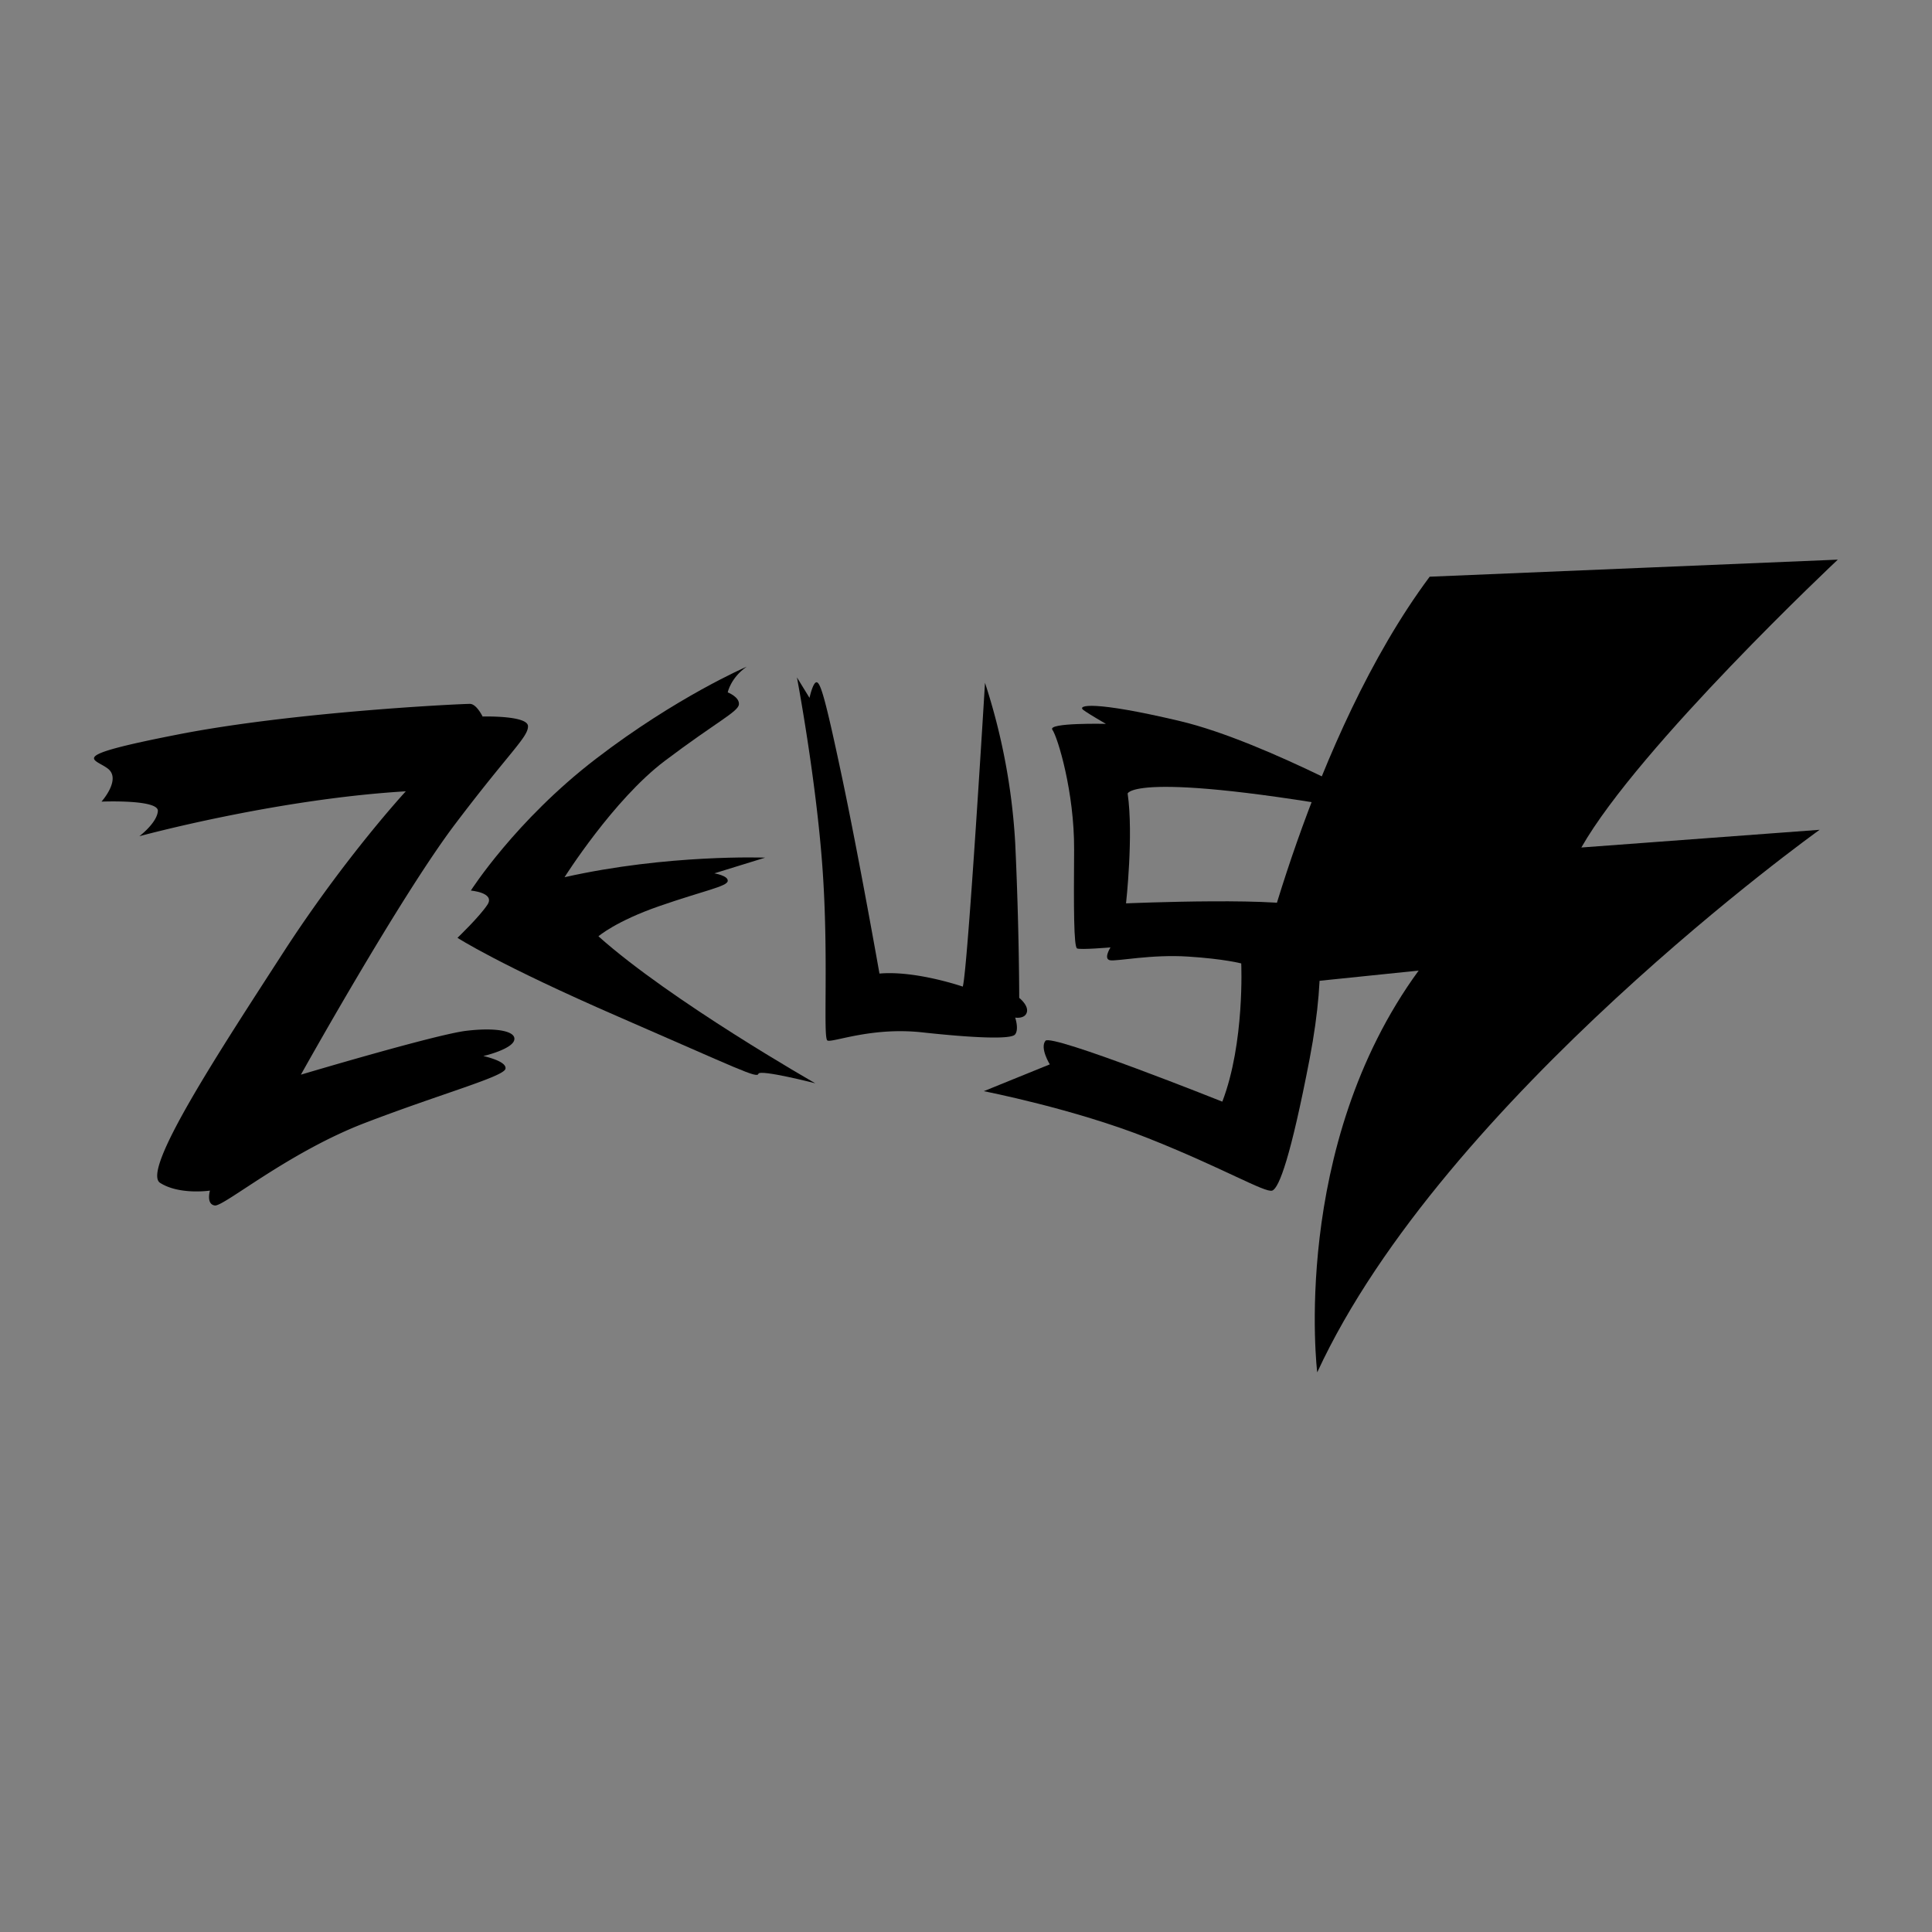 <svg viewBox="0 0 24 24" xmlns="http://www.w3.org/2000/svg"><rect x="0" y="0" width="24" height="24" fill="#808080" stroke="none"/><g transform="translate(20.812 -17.96) scale(.062)"><circle r="30" transform="scale(-1 1)" cx="-77" cy="113"/><path d="m72 108.5 56 56" stroke="#000" stroke-width="15"/><circle cx="322" cy="113" r="30"/><path d="m327.5 108.5-56 56" stroke="#000" stroke-width="15"/><path fill-rule="evenodd" clip-rule="evenodd" d="M85.515 292.019c-16.169-7.698-25.579-24.983-22.427-42.612C76.618 173.747 133 117 200.5 117c67.663 0 124.155 57.023 137.509 132.958 3.106 17.66-6.381 34.937-22.605 42.572C280.687 308.868 241.91 318 201 318c-41.335 0-80.493-9.323-115.485-25.981Z" fill="#FFDF6F"/><path d="m338.009 249.958 7.387-1.299-7.387 1.299Zm-22.605 42.572-3.194-6.786 3.194 6.786ZM70.471 250.728C83.544 177.62 137.582 124.5 200.5 124.5v-15c-72.082 0-130.809 60.375-144.795 138.587l14.766 2.641ZM200.5 124.5c63.069 0 117.218 53.379 130.122 126.757l14.774-2.598C331.592 170.166 272.758 109.5 200.5 109.5v15Zm111.71 161.244C278.472 301.621 240.783 310.5 201 310.5v15c42.037 0 81.902-9.386 117.597-26.183l-6.387-13.573ZM201 310.5c-40.196 0-78.255-9.064-112.261-25.253l-6.447 13.544C118.269 315.918 158.526 325.5 201 325.5v-15Zm129.622-59.243c2.49 14.159-5.091 28.219-18.412 34.487l6.387 13.573c19.128-9.002 30.52-29.497 26.799-50.658l-14.774 2.598Zm-274.917-3.17c-3.777 21.124 7.525 41.629 26.587 50.704l6.447-13.544c-13.276-6.32-20.795-20.387-18.268-34.519l-14.766-2.641Z"/><path fill-rule="evenodd" clip-rule="evenodd" d="M114.365 273.209c-13.015-5.301-20.736-19.149-16.226-32.459C112.047 199.704 152.618 170 200.5 170c47.882 0 88.453 29.704 102.361 70.75 4.51 13.31-3.211 27.158-16.226 32.459C260.053 284.035 230.973 290 200.5 290c-30.473 0-59.553-5.965-86.135-16.791Z"/><ellipse cx="235" cy="234" rx="25" ry="20" fill="#fff"/><ellipse cx="163.432" cy="234.012" rx="25" ry="20" fill="#fff"/></g><path d="M15.573 12.268s.703-3.113 2.187-5.104l5.07-.212s-2.47 2.319-3.186 3.576l2.96-.22s-4.671 3.34-6.241 6.74c0 0-.341-2.799 1.26-4.991l-2.05.211Zm-6.3-3.985s-.87.375-1.87 1.143c-1 .767-1.554 1.637-1.554 1.637s.303.025.207.174c-.097.149-.373.413-.373.413s.507.331 2.006.983c1.499.652 1.715.765 1.732.706.02-.058.707.118.707.118s-1.793-1.021-2.694-1.826c0 0 .217-.189.762-.377.545-.189.834-.241.844-.309.01-.067-.166-.096-.166-.096l.631-.195s-1.208-.046-2.492.243c0 0 .606-.962 1.244-1.444s.912-.61.922-.702c.01-.093-.139-.15-.139-.15s.036-.18.234-.318Z"/><path d="M5.041 9.83s-.753.814-1.522 2.002c-.768 1.189-1.77 2.709-1.53 2.862.24.153.619.096.619.096s-.05.17.061.185c.112.014.916-.663 1.871-1.028.956-.366 1.718-.572 1.739-.67.02-.101-.293-.16-.274-.16.017 0 .358-.086.383-.197.028-.11-.22-.16-.595-.115-.375.044-2.055.545-2.055.545s1.232-2.21 1.916-3.113c.684-.904.907-1.08.905-1.216-.002-.136-.564-.12-.564-.12s-.074-.155-.156-.157c-.082-.002-2.168.095-3.618.378-1.45.283-1.032.3-.874.432.156.134-.086.404-.086.404s.711-.03.7.117c-.01.147-.23.313-.23.313s1.687-.461 3.31-.558ZM9.9 8.415s.24 1.27.318 2.38c.078 1.109.004 2.096.06 2.13.056.033.542-.17 1.175-.101.634.069 1.103.09 1.156.027.052-.063.002-.21.002-.21s.122.02.145-.067c.023-.086-.095-.178-.095-.178s0-.872-.05-1.93a7.82 7.82 0 0 0-.375-1.984s-.214 3.56-.276 3.774c0 0-.585-.202-1.035-.162 0 0-.255-1.444-.465-2.438-.21-.993-.27-1.19-.32-1.18-.044.008-.084.193-.084.193L9.9 8.415Z"/><path d="M17.415 10.16s-1.675-.946-2.755-1.202c-1.08-.256-1.284-.199-1.202-.138.082.059.28.172.28.172s-.73-.017-.665.073c.065.09.274.774.27 1.49-.005.717-.005 1.208.037 1.227.042.019.415-.013.415-.013s-.093.145-.004.16c.088.014.515-.076.968-.046.452.029.66.085.66.085s.045.988-.235 1.717c0 0-2.126-.849-2.197-.756-.072.09.054.293.054.293l-.82.333s1.12.218 2.043.585c.924.367 1.455.682 1.54.65.087-.031.232-.43.464-1.633.231-1.203.101-1.796.01-1.868-.202-.157-2.29-.067-2.29-.067s.095-.85.02-1.365c.002-.002.09-.318 3.407.302Z"/></svg>